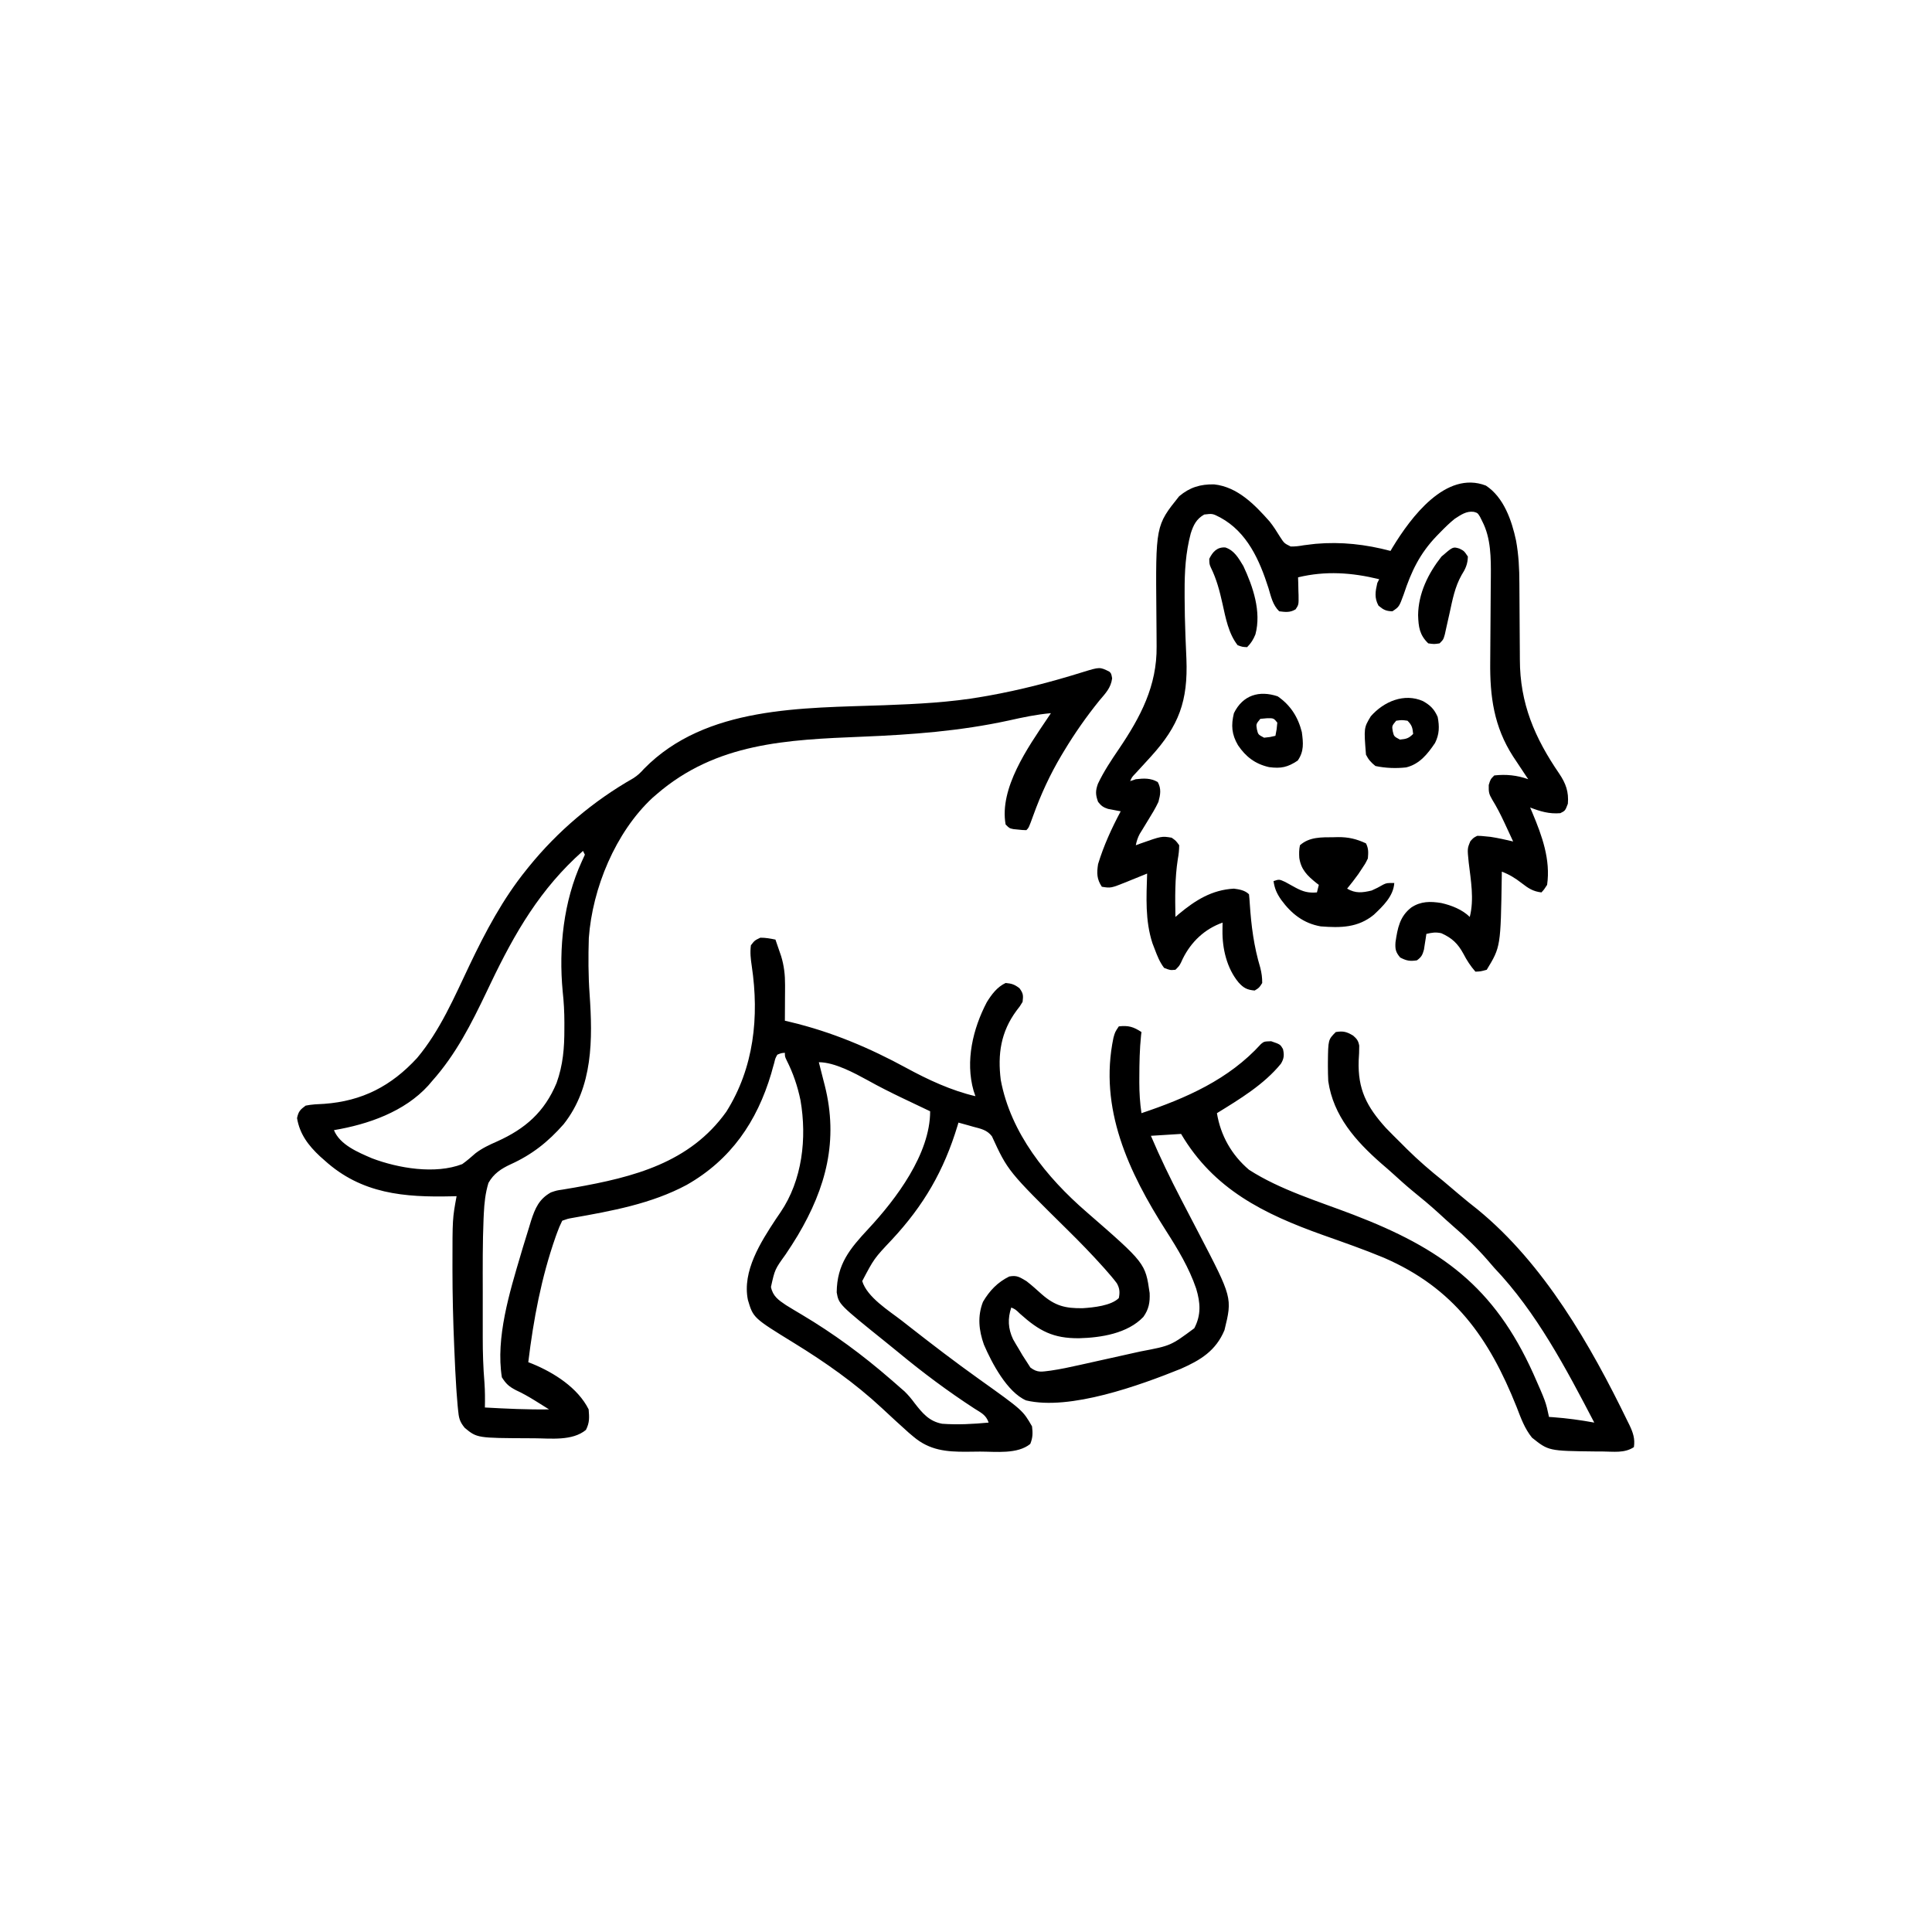 <svg width="300" height="300" viewBox="0 0 300 300" fill="none" xmlns="http://www.w3.org/2000/svg">
<path d="M172.265 104.297C172.558 104.59 172.558 104.59 172.692 105.335C172.494 106.833 171.663 107.65 170.709 108.783C168.689 111.283 166.893 113.849 165.234 116.602C165.106 116.815 164.977 117.028 164.845 117.247C163.05 120.263 161.639 123.321 160.446 126.62C159.752 128.529 159.752 128.529 159.375 128.906C158.79 128.892 158.79 128.892 158.075 128.815C157.839 128.792 157.604 128.769 157.362 128.745C156.738 128.613 156.738 128.613 156.152 128.028C155.146 122.406 159.614 116.047 162.597 111.621C162.791 111.331 162.984 111.041 163.183 110.742C160.955 110.937 158.827 111.388 156.646 111.878C149.081 113.523 141.607 114.078 133.886 114.393C122.207 114.871 111.215 115.327 101.953 123.34C101.735 123.529 101.517 123.717 101.293 123.911C95.563 129.259 91.991 137.925 91.431 145.666C91.342 148.569 91.346 151.461 91.552 154.358C92.037 161.352 92.098 168.786 87.522 174.566C85.105 177.317 82.608 179.292 79.283 180.798C77.822 181.475 76.661 182.235 75.847 183.684C75.365 185.256 75.203 186.817 75.126 188.454C75.108 188.827 75.108 188.827 75.089 189.207C74.931 192.968 74.956 196.734 74.962 200.498C74.963 201.603 74.962 202.708 74.96 203.812C74.959 204.679 74.96 205.546 74.961 206.413C74.961 206.82 74.96 207.227 74.96 207.634C74.957 210.007 75.032 212.353 75.228 214.718C75.319 215.998 75.319 217.272 75.293 218.555C78.617 218.742 81.923 218.897 85.254 218.848C84.668 218.48 84.083 218.114 83.496 217.749C83.235 217.587 83.235 217.587 82.969 217.422C82.036 216.847 81.105 216.319 80.108 215.863C79.017 215.288 78.589 214.898 77.929 213.867C76.951 207.737 79.133 200.655 80.859 194.824C80.959 194.483 81.06 194.141 81.163 193.789C81.485 192.709 81.82 191.633 82.159 190.558C82.261 190.222 82.362 189.885 82.467 189.539C83.101 187.6 83.713 186.179 85.547 185.156C86.43 184.854 86.43 184.854 87.378 184.717C87.759 184.652 88.14 184.587 88.532 184.52C88.751 184.484 88.969 184.447 89.194 184.41C98.372 182.786 107.117 180.57 112.784 172.625C117.077 165.806 117.903 157.881 116.738 150.045C116.568 148.895 116.449 147.932 116.601 146.778C117.187 146.027 117.187 146.027 118.066 145.606C118.895 145.601 119.589 145.732 120.41 145.899C120.601 146.447 120.79 146.997 120.978 147.547C121.083 147.853 121.188 148.158 121.297 148.474C121.751 149.972 121.911 151.383 121.903 152.946C121.902 153.271 121.901 153.595 121.901 153.93C121.898 154.265 121.896 154.599 121.893 154.944C121.892 155.285 121.89 155.627 121.889 155.979C121.886 156.818 121.881 157.657 121.875 158.496C122.162 158.564 122.45 158.632 122.746 158.701C129.154 160.235 135.006 162.705 140.79 165.857C144.103 167.66 147.775 169.364 151.465 170.215C151.37 169.935 151.275 169.655 151.177 169.367C149.868 164.759 151.075 159.729 153.233 155.615C153.987 154.4 154.834 153.26 156.152 152.637C157.099 152.721 157.531 152.865 158.294 153.443C158.903 154.255 158.905 154.57 158.789 155.567C158.381 156.248 158.381 156.248 157.837 156.94C155.411 160.229 154.896 163.686 155.398 167.695C156.936 175.941 162.513 182.826 168.709 188.191C177.851 196.144 177.851 196.144 178.516 200.785C178.579 202.227 178.392 203.292 177.539 204.492C175.081 207.067 170.98 207.711 167.559 207.801C163.525 207.836 161.37 206.671 158.404 204.013C157.691 203.327 157.691 203.327 157.031 203.028C156.453 204.76 156.527 206.293 157.306 207.953C157.594 208.466 157.895 208.972 158.203 209.473C158.391 209.795 158.58 210.118 158.774 210.45C159.089 210.936 159.089 210.936 159.411 211.432C159.605 211.735 159.8 212.039 160 212.351C161.142 213.218 161.771 212.987 163.148 212.83C164.687 212.604 166.198 212.281 167.714 211.939C168.221 211.827 168.221 211.827 168.739 211.712C169.45 211.554 170.161 211.396 170.871 211.236C171.949 210.994 173.028 210.756 174.107 210.518C174.802 210.363 175.497 210.208 176.192 210.053C176.51 209.983 176.827 209.913 177.155 209.841C181.796 208.961 181.796 208.961 185.449 206.25C186.535 204.163 186.402 202.3 185.742 200.098C184.645 196.872 182.889 193.965 181.059 191.11C175.252 182.012 170.602 172.124 172.895 161.147C173.144 160.254 173.144 160.254 173.73 159.375C175.234 159.205 176.001 159.444 177.246 160.254C177.225 160.43 177.204 160.605 177.182 160.786C176.962 162.93 176.92 165.058 176.916 167.212C176.915 167.5 176.914 167.787 176.912 168.084C176.916 169.7 177.007 171.252 177.246 172.852C184.171 170.531 190.812 167.62 195.813 162.106C196.289 161.719 196.289 161.719 197.387 161.682C198.796 162.17 198.796 162.17 199.219 162.891C199.43 163.8 199.392 164.363 198.903 165.171C196.283 168.399 192.465 170.697 188.965 172.852C189.534 176.326 191.25 179.351 193.945 181.641C198.782 184.765 204.819 186.572 210.181 188.631C223.801 193.865 231.992 199.784 238.083 213.281C240.03 217.681 240.03 217.681 240.527 220.02C240.74 220.034 240.953 220.048 241.173 220.063C243.328 220.223 245.433 220.51 247.558 220.899C243.175 212.505 238.601 203.778 232.031 196.875C231.681 196.474 231.333 196.072 230.987 195.667C229.335 193.77 227.539 192.029 225.63 190.392C224.888 189.747 224.167 189.082 223.443 188.416C222.115 187.203 220.744 186.059 219.344 184.929C218.303 184.07 217.304 183.168 216.307 182.259C215.703 181.712 215.09 181.181 214.471 180.652C210.524 177.185 207.038 173.291 206.25 167.871C206.215 167.104 206.194 166.349 206.195 165.582C206.195 165.375 206.195 165.167 206.196 164.952C206.237 161.439 206.237 161.439 207.422 160.254C208.588 160.069 209.092 160.202 210.116 160.809C210.701 161.322 210.913 161.593 211.06 162.364C211.068 163.144 211.029 163.908 210.974 164.685C210.825 169.137 212.206 171.83 215.196 175.139C215.993 175.963 216.803 176.772 217.621 177.576C217.89 177.847 218.16 178.117 218.438 178.396C220.243 180.187 222.135 181.813 224.121 183.399C224.923 184.066 225.715 184.745 226.509 185.423C227.479 186.248 228.466 187.044 229.468 187.83C239.758 196.261 246.98 208.853 252.722 220.679C252.823 220.882 252.923 221.084 253.027 221.293C253.581 222.468 253.907 223.407 253.711 224.707C252.244 225.685 250.545 225.392 248.822 225.385C248.437 225.384 248.053 225.382 247.657 225.381C240.466 225.297 240.466 225.297 237.89 223.242C236.737 221.819 236.162 220.19 235.51 218.5C231.195 207.674 225.744 200.012 214.905 195.309C211.789 194.011 208.594 192.9 205.414 191.772C196.249 188.502 188.472 184.681 183.398 176.074C181.851 176.171 180.304 176.268 178.711 176.367C180.139 179.729 181.715 182.979 183.398 186.218C183.501 186.417 183.605 186.616 183.711 186.821C184.524 188.387 185.339 189.951 186.155 191.514C191.364 201.519 191.364 201.519 190.136 206.543C188.798 209.748 186.427 211.194 183.354 212.549C177.063 215.087 166.129 219.079 159.329 217.455C156.387 216.166 154.007 211.643 152.783 208.795C151.99 206.569 151.763 204.388 152.636 202.149C153.657 200.415 154.902 199.102 156.72 198.212C157.92 197.991 158.328 198.314 159.375 198.926C160.207 199.565 160.98 200.269 161.761 200.969C163.816 202.769 165.414 203.184 168.148 203.135C169.808 203.025 172.542 202.751 173.73 201.563C173.908 200.673 173.872 200.053 173.417 199.257C172.869 198.529 172.285 197.85 171.679 197.168C171.552 197.025 171.424 196.881 171.293 196.733C169.546 194.783 167.725 192.91 165.861 191.071C156.509 181.841 156.509 181.841 154.022 176.438C153.253 175.441 152.303 175.273 151.117 174.957C150.787 174.863 150.787 174.863 150.451 174.766C149.912 174.611 149.37 174.463 148.828 174.317C148.758 174.552 148.758 174.552 148.686 174.793C146.57 181.787 143.445 187.176 138.48 192.506C135.73 195.423 135.73 195.423 133.886 198.926C134.639 201.434 138.052 203.54 140.039 205.078C140.437 205.39 140.835 205.702 141.234 206.014C144.777 208.788 148.347 211.521 152.011 214.133C158.818 218.992 158.818 218.992 160.254 221.485C160.381 222.536 160.377 223.231 159.979 224.213C157.998 225.834 154.629 225.402 152.194 225.402C151.485 225.403 150.777 225.414 150.069 225.425C146.947 225.448 144.338 225.199 141.852 223.096C141.492 222.793 141.492 222.793 141.125 222.484C139.712 221.226 138.326 219.942 136.943 218.652C132.772 214.773 128.157 211.53 123.313 208.552C116.96 204.642 116.96 204.642 116.133 201.85C115.226 197.383 118.126 192.868 120.486 189.284C120.72 188.94 120.955 188.596 121.19 188.252C124.582 183.267 125.317 176.737 124.301 170.851C123.85 168.674 123.162 166.638 122.154 164.65C121.875 164.063 121.875 164.063 121.875 163.477C121.298 163.525 121.298 163.525 120.703 163.77C120.389 164.332 120.389 164.332 120.222 165.043C120.107 165.442 120.107 165.442 119.99 165.849C119.911 166.136 119.832 166.422 119.751 166.718C117.537 174.167 113.494 180.082 106.64 183.985C101.161 186.929 94.945 188.047 88.885 189.118C88.145 189.251 88.145 189.251 87.304 189.551C86.984 190.183 86.736 190.773 86.499 191.437C86.388 191.744 86.388 191.744 86.274 192.057C84.053 198.39 82.836 204.878 82.031 211.524C82.241 211.605 82.452 211.686 82.668 211.77C86.022 213.148 89.727 215.49 91.406 218.848C91.511 220.134 91.563 220.877 90.985 222.034C88.87 223.788 85.518 223.347 82.91 223.334C82.695 223.333 82.48 223.333 82.259 223.332C74.093 223.298 74.093 223.298 72.183 221.738C71.34 220.725 71.244 220.154 71.12 218.851C71.1 218.649 71.08 218.446 71.059 218.237C70.996 217.562 70.945 216.887 70.898 216.211C70.882 215.976 70.865 215.741 70.849 215.499C70.728 213.668 70.645 211.837 70.569 210.004C70.556 209.719 70.544 209.435 70.531 209.142C70.359 205.12 70.257 201.102 70.257 197.077C70.257 196.86 70.257 196.644 70.257 196.421C70.257 189.24 70.257 189.24 70.898 185.742C70.676 185.749 70.453 185.755 70.224 185.761C62.787 185.939 56.138 185.401 50.39 180.176C50.048 179.873 50.048 179.873 49.698 179.565C47.889 177.878 46.538 176.105 46.124 173.621C46.346 172.585 46.603 172.311 47.461 171.68C48.412 171.482 49.366 171.451 50.335 171.405C56.242 170.976 60.753 168.648 64.771 164.277C68.331 160.034 70.541 154.845 72.901 149.887C75.404 144.643 78.072 139.593 81.738 135.059C81.867 134.899 81.995 134.739 82.128 134.574C86.599 129.056 92.144 124.371 98.326 120.852C99.02 120.412 99.469 119.978 100.012 119.367C109.611 109.588 124.676 109.966 137.295 109.508C142.404 109.315 147.557 109.069 152.6 108.179C153.028 108.105 153.028 108.105 153.464 108.03C158.45 107.139 163.337 105.866 168.168 104.355C170.78 103.554 170.78 103.554 172.265 104.297ZM90.527 132.129C83.916 137.974 79.958 144.815 76.181 152.711C76.081 152.92 75.981 153.128 75.879 153.343C75.728 153.658 75.728 153.658 75.575 153.979C73.182 158.977 70.816 163.699 67.09 167.871C66.896 168.099 66.703 168.327 66.504 168.561C62.799 172.638 57.143 174.6 51.855 175.488C52.781 177.776 55.628 178.942 57.772 179.865C61.833 181.403 67.574 182.384 71.777 180.762C72.512 180.238 73.173 179.663 73.85 179.066C74.898 178.274 75.981 177.775 77.179 177.246C81.573 175.275 84.549 172.664 86.425 168.164C87.434 165.356 87.645 162.689 87.634 159.723C87.635 159.422 87.636 159.12 87.638 158.809C87.635 157.174 87.554 155.581 87.374 153.957C86.738 147.211 87.49 139.961 90.344 133.759C90.501 133.414 90.658 133.07 90.82 132.715C90.723 132.522 90.627 132.328 90.527 132.129ZM127.148 164.942C127.212 165.192 127.212 165.192 127.278 165.447C127.474 166.212 127.668 166.978 127.862 167.743C127.93 168.005 127.997 168.268 128.067 168.538C130.224 177.075 128.269 184.436 123.883 191.827C123.276 192.83 122.65 193.816 121.99 194.786C120.319 197.108 120.319 197.108 119.714 199.84C120.001 201.276 120.895 201.884 122.04 202.653C122.854 203.159 123.675 203.65 124.5 204.137C129.452 207.084 133.933 210.386 138.281 214.16C138.527 214.373 138.773 214.586 139.027 214.806C139.258 215.01 139.489 215.214 139.728 215.424C139.967 215.631 140.206 215.838 140.452 216.051C141.059 216.648 141.517 217.193 142.015 217.873C143.231 219.433 144.275 220.707 146.299 221.081C148.711 221.255 151.111 221.126 153.515 220.899C153.12 219.714 152.346 219.374 151.336 218.738C147.189 216.044 143.258 213.108 139.451 209.954C138.849 209.458 138.243 208.968 137.636 208.48C130.25 202.538 130.25 202.538 129.922 200.679C129.965 196.29 131.956 193.911 134.857 190.796C139.144 186.184 144.433 179.191 144.433 172.559C144.135 172.417 144.135 172.417 143.831 172.273C142.902 171.832 141.974 171.39 141.046 170.947C140.71 170.787 140.373 170.627 140.027 170.462C138.245 169.606 136.49 168.727 134.765 167.761C132.677 166.621 129.593 164.942 127.148 164.942Z" fill="black"/>
<path d="M230.731 75.403C233.512 77.227 234.742 80.816 235.409 83.925C235.819 86.159 235.926 88.331 235.929 90.6C235.93 91.229 235.935 91.858 235.941 92.487C235.957 94.273 235.966 96.059 235.974 97.845C235.978 98.945 235.987 100.045 235.998 101.145C236.002 101.559 236.003 101.972 236.004 102.386C236.004 109.236 238.324 114.599 242.12 120.135C243.138 121.64 243.617 122.966 243.457 124.804C243.047 125.888 243.047 125.888 242.285 126.269C240.545 126.411 239.198 126 237.598 125.39C237.714 125.663 237.831 125.937 237.951 126.218C239.44 129.769 240.797 133.481 240.234 137.402C239.788 138.097 239.788 138.097 239.355 138.574C238.044 138.42 237.313 137.93 236.279 137.127C235.27 136.347 234.393 135.801 233.203 135.351C233.199 135.683 233.199 135.683 233.195 136.021C233.024 147.023 233.024 147.023 230.859 150.586C229.926 150.842 229.926 150.842 229.102 150.879C228.337 150.001 227.765 149.125 227.234 148.095C226.375 146.517 225.476 145.658 223.81 144.909C222.901 144.716 222.376 144.812 221.484 145.019C221.452 145.242 221.42 145.464 221.387 145.693C221.341 145.985 221.294 146.276 221.246 146.576C221.202 146.865 221.158 147.154 221.112 147.451C220.886 148.29 220.714 148.614 220.02 149.121C218.935 149.286 218.394 149.19 217.419 148.681C216.716 147.854 216.618 147.37 216.693 146.294C217.019 144.134 217.334 142.318 219.141 140.918C220.618 139.933 222.106 139.941 223.81 140.222C225.359 140.57 227.078 141.238 228.223 142.383C228.929 139.647 228.389 136.697 228.061 133.938C227.839 131.758 227.839 131.758 228.318 130.623C228.809 130.078 228.809 130.078 229.395 129.785C230 129.8 230 129.8 230.731 129.876C230.967 129.9 231.203 129.923 231.446 129.946C232.632 130.124 233.793 130.392 234.961 130.664C234.602 129.888 234.242 129.113 233.881 128.338C233.721 127.995 233.721 127.995 233.559 127.646C232.999 126.451 232.415 125.306 231.72 124.182C231.188 123.262 231.153 123.031 231.171 121.893C231.445 120.996 231.445 120.996 232.031 120.41C233.869 120.203 235.57 120.379 237.305 120.996C237.205 120.85 237.105 120.704 237.003 120.553C236.511 119.825 236.029 119.093 235.547 118.359C235.35 118.062 235.153 117.765 234.949 117.46C231.979 112.842 231.339 108.163 231.401 102.755C231.409 102.087 231.413 101.418 231.415 100.75C231.422 99.332 231.433 97.914 231.445 96.496C231.459 94.848 231.471 93.2 231.478 91.552C231.482 90.9 231.489 90.249 231.497 89.597C231.518 86.697 231.531 83.586 230.164 80.951C230.046 80.714 229.929 80.477 229.809 80.233C229.443 79.651 229.443 79.651 228.852 79.479C227.692 79.323 226.83 79.953 225.879 80.566C225.086 81.206 224.373 81.904 223.663 82.635C223.472 82.831 223.28 83.027 223.083 83.229C220.461 85.966 219.154 88.703 217.969 92.285C217.262 94.221 217.262 94.221 216.211 94.922C215.217 94.896 214.814 94.686 214.05 94.043C213.387 92.818 213.562 91.856 213.867 90.527C213.964 90.334 214.061 90.14 214.16 89.941C209.931 88.907 205.841 88.613 201.562 89.648C201.578 90.109 201.578 90.109 201.593 90.579C201.602 90.983 201.61 91.387 201.617 91.791C201.625 91.993 201.632 92.195 201.64 92.403C201.661 93.893 201.661 93.893 201.184 94.615C200.325 95.141 199.606 95.043 198.633 94.922C197.623 93.94 197.36 92.624 196.967 91.314C195.581 86.968 193.663 82.639 189.496 80.365C188.291 79.741 188.291 79.741 186.993 79.894C185.765 80.594 185.319 81.528 184.899 82.825C184.1 85.828 183.935 88.769 183.948 91.864C183.948 92.187 183.948 92.51 183.948 92.843C183.956 94.755 183.998 96.665 184.071 98.576C184.079 98.786 184.087 98.997 184.095 99.214C184.133 100.242 184.175 101.27 184.225 102.298C184.484 108.855 183.064 112.686 178.711 117.48C178.565 117.641 178.419 117.802 178.268 117.968C177.624 118.677 176.978 119.383 176.327 120.085C175.77 120.662 175.77 120.662 175.488 121.289C175.778 121.192 176.068 121.095 176.367 120.996C177.627 120.854 178.656 120.797 179.773 121.435C180.356 122.495 180.183 123.384 179.883 124.512C179.418 125.51 178.853 126.434 178.271 127.368C177.974 127.854 177.678 128.341 177.383 128.828C177.252 129.04 177.12 129.253 176.985 129.471C176.666 130.067 176.499 130.59 176.367 131.25C176.597 131.165 176.827 131.081 177.064 130.993C180.385 129.82 180.385 129.82 181.934 130.078C182.588 130.537 182.588 130.537 183.105 131.25C183.095 132.032 183.026 132.669 182.886 133.429C182.425 136.416 182.466 139.367 182.52 142.383C182.697 142.23 182.875 142.078 183.057 141.921C185.63 139.78 188.177 138.176 191.602 137.988C192.447 138.101 193.319 138.241 193.945 138.867C193.998 139.336 194.033 139.808 194.061 140.279C194.293 143.782 194.694 146.925 195.703 150.293C195.908 151.132 195.996 151.764 195.996 152.637C195.52 153.387 195.52 153.387 194.824 153.808C193.66 153.711 193.088 153.41 192.316 152.545C190.497 150.346 189.783 147.289 189.825 144.47C189.828 144.241 189.831 144.012 189.833 143.776C189.837 143.607 189.84 143.437 189.844 143.262C187.062 144.247 184.957 146.241 183.655 148.883C183.563 149.08 183.472 149.278 183.378 149.481C183.105 150 183.105 150 182.52 150.586C181.696 150.659 181.696 150.659 180.762 150.293C180.074 149.398 179.694 148.414 179.297 147.363C179.181 147.061 179.065 146.76 178.946 146.449C177.803 142.916 178.012 139.315 178.125 135.644C177.974 135.706 177.824 135.769 177.669 135.833C176.98 136.115 176.289 136.392 175.598 136.67C175.361 136.768 175.125 136.865 174.881 136.966C172.49 137.918 172.49 137.918 171.094 137.695C170.294 136.496 170.296 135.563 170.508 134.179C171.379 131.312 172.613 128.617 174.023 125.976C173.843 125.944 173.663 125.912 173.478 125.879C173.241 125.833 173.004 125.786 172.76 125.738C172.408 125.672 172.408 125.672 172.049 125.604C171.302 125.363 170.992 125.123 170.508 124.512C170.105 123.398 170.087 122.817 170.487 121.7C171.4 119.784 172.548 118.054 173.74 116.307C177.11 111.324 179.664 106.498 179.598 100.382C179.594 99.716 179.591 99.05 179.587 98.384C179.58 97.344 179.572 96.304 179.562 95.264C179.44 81.62 179.44 81.62 183.105 77.051C184.76 75.664 186.393 75.175 188.529 75.214C192.174 75.609 194.831 78.365 197.144 80.974C197.76 81.746 198.262 82.545 198.779 83.386C199.419 84.364 199.419 84.364 200.425 84.861C201.124 84.87 201.754 84.793 202.441 84.668C202.838 84.616 203.235 84.567 203.632 84.521C203.849 84.496 204.067 84.47 204.292 84.444C208.262 84.097 212.072 84.526 215.918 85.547C216.029 85.358 216.139 85.17 216.253 84.976C219.051 80.383 224.497 72.997 230.731 75.403Z" fill="black"/>
<path d="M207.056 130.005C207.282 129.999 207.509 129.993 207.742 129.987C209.39 129.976 210.61 130.264 212.109 130.957C212.525 131.788 212.478 132.378 212.402 133.301C211.995 134.126 211.995 134.126 211.45 134.93C211.273 135.197 211.097 135.463 210.915 135.737C210.361 136.51 209.781 137.252 209.18 137.988C210.499 138.755 211.536 138.622 212.988 138.281C213.619 138.007 214.205 137.705 214.798 137.355C215.332 137.109 215.332 137.109 216.504 137.109C216.376 139.156 214.752 140.696 213.336 142.035C210.874 144.062 208.176 144.09 205.078 143.848C202.409 143.381 200.517 141.881 198.944 139.728C198.269 138.755 197.919 137.992 197.754 136.816C198.633 136.523 198.633 136.523 199.554 136.943C200.094 137.233 200.63 137.531 201.165 137.831C202.332 138.455 203.171 138.69 204.492 138.574C204.589 138.188 204.686 137.801 204.785 137.402C204.647 137.296 204.509 137.189 204.367 137.08C202.997 135.973 202.032 135.041 201.754 133.221C201.71 132.524 201.71 131.933 201.855 131.25C203.33 129.94 205.186 130.017 207.056 130.005Z" fill="black"/>
<path d="M220.971 108.874C222.1 109.516 222.711 110.111 223.242 111.328C223.527 112.8 223.511 114.012 222.832 115.369C221.677 117.077 220.438 118.65 218.348 119.163C216.766 119.338 215.129 119.275 213.574 118.945C212.896 118.392 212.498 117.966 212.109 117.187C211.776 113.023 211.776 113.023 212.85 111.234C214.873 108.921 218.059 107.573 220.971 108.874ZM216.796 111.914C216.128 112.721 216.128 112.721 216.265 113.543C216.455 114.355 216.455 114.355 217.382 114.843C218.356 114.748 218.732 114.665 219.433 113.964C219.337 112.998 219.251 112.61 218.554 111.914C217.675 111.792 217.675 111.792 216.796 111.914Z" fill="black"/>
<path d="M198.395 108.124C200.389 109.498 201.554 111.328 202.148 113.672C202.373 115.354 202.504 116.68 201.507 118.103C199.944 119.146 198.92 119.363 197.058 119.119C194.918 118.635 193.446 117.52 192.233 115.714C191.247 114.034 191.146 112.61 191.601 110.742C192.988 107.916 195.539 107.172 198.395 108.124ZM195.703 111.621C195.035 112.429 195.035 112.429 195.172 113.251C195.361 114.062 195.361 114.062 196.289 114.551C197.21 114.459 197.21 114.459 198.047 114.258C198.245 113.261 198.245 113.261 198.34 112.207C197.77 111.512 197.77 111.512 196.728 111.53C196.39 111.56 196.052 111.59 195.703 111.621Z" fill="black"/>
<path d="M190.269 85.009C191.672 85.47 192.323 86.673 193.066 87.891C194.562 91.079 195.893 94.969 194.94 98.511C194.613 99.308 194.262 99.879 193.652 100.489C192.931 100.458 192.931 100.458 192.187 100.196C190.76 98.394 190.312 95.926 189.825 93.732C189.383 91.765 188.918 89.946 188.021 88.132C187.793 87.598 187.793 87.598 187.774 86.774C188.306 85.68 189.001 84.925 190.269 85.009Z" fill="black"/>
<path d="M226.612 85.181C227.344 85.547 227.344 85.547 227.93 86.426C227.902 87.59 227.563 88.333 226.955 89.29C225.911 91.135 225.538 93.144 225.092 95.197C224.923 95.963 224.75 96.728 224.576 97.493C224.502 97.829 224.429 98.166 224.353 98.512C224.122 99.316 224.122 99.316 223.536 99.902C222.693 100.031 222.693 100.031 221.778 99.902C220.42 98.581 220.262 97.357 220.203 95.526C220.237 92.157 221.763 89.047 223.829 86.426C225.613 84.881 225.613 84.881 226.612 85.181Z" fill="black"/>
</svg>

